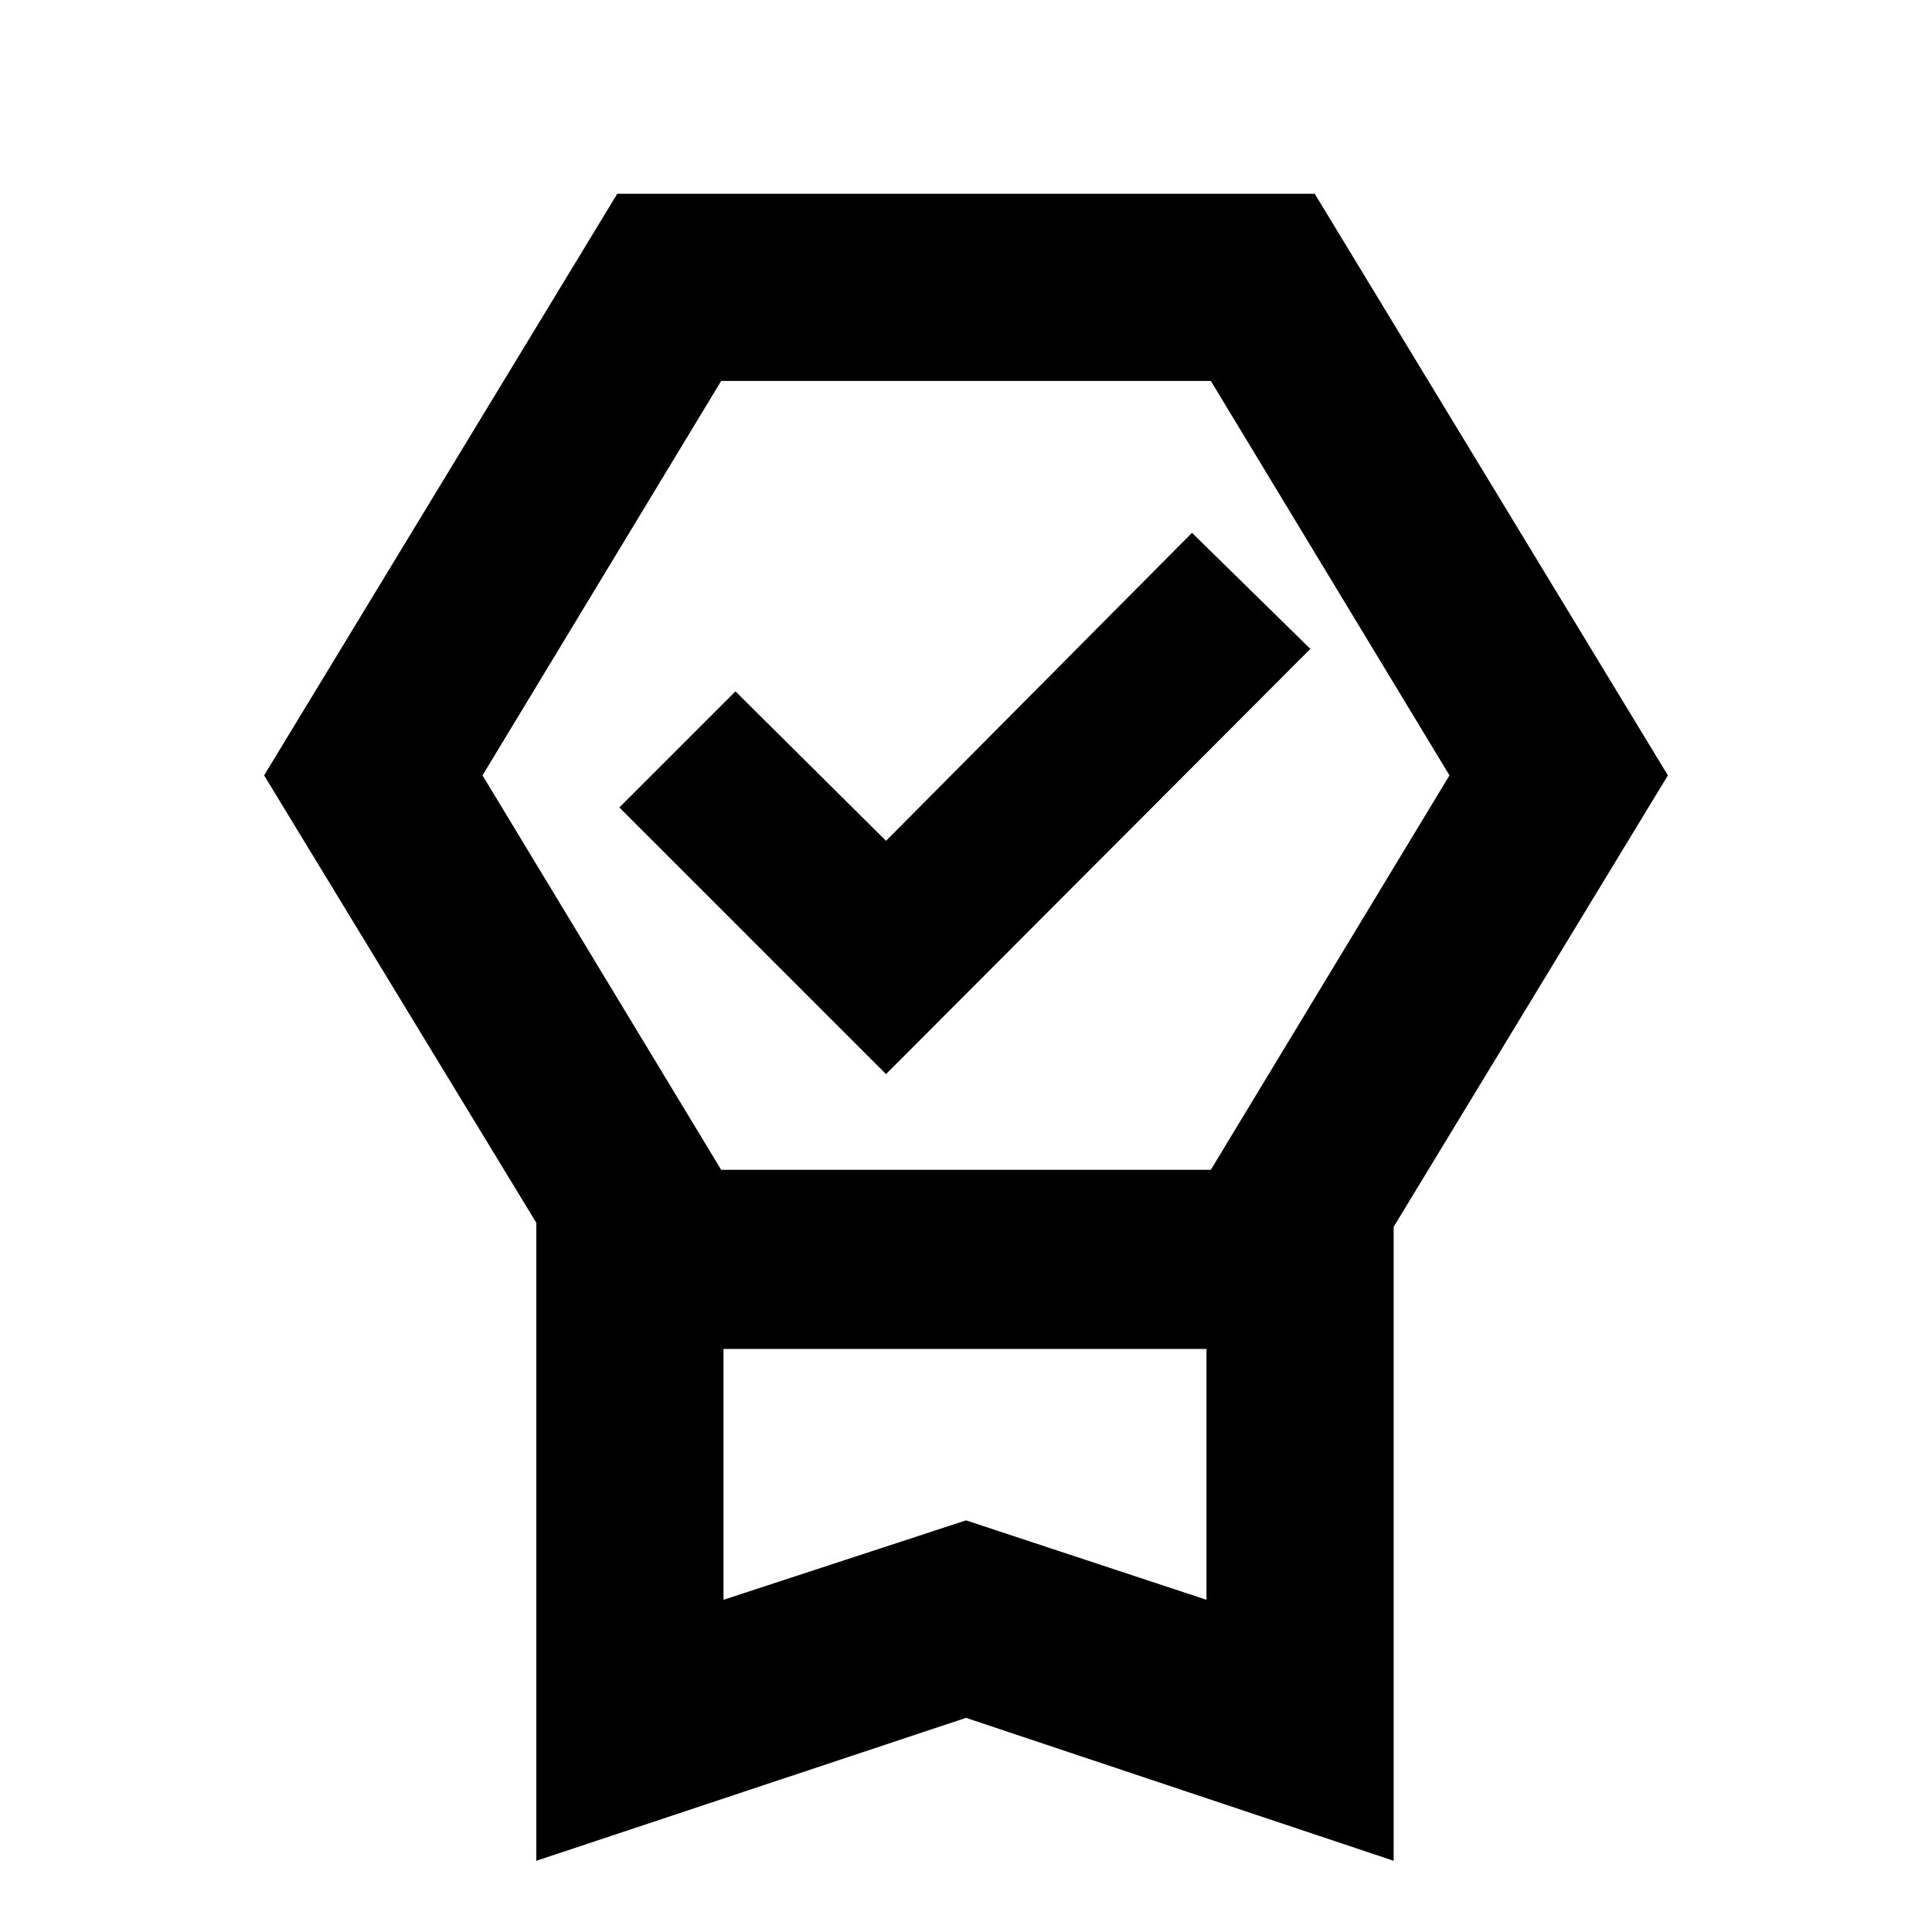 <svg xmlns="http://www.w3.org/2000/svg" height="20" viewBox="0 -960 960 960" width="20"><path d="M266.5-35.39v-317L131.24-574.72l175.48-289h346.56l175.48 289L692.5-350.39v315L480-106.41 266.5-35.39Zm93-129.68L480-204.54l119.5 39.47v-124.65h-240v124.65Zm-1.15-605.65-118.59 196 118.59 196h243.3l118.59-196-118.59-196h-243.3Zm81.91 344.44-132.5-132.5 57.68-57.68 74.82 74.26L592.3-695.24l58.81 57.67-210.85 211.29ZM359.5-289.72h240-240Z"/></svg>